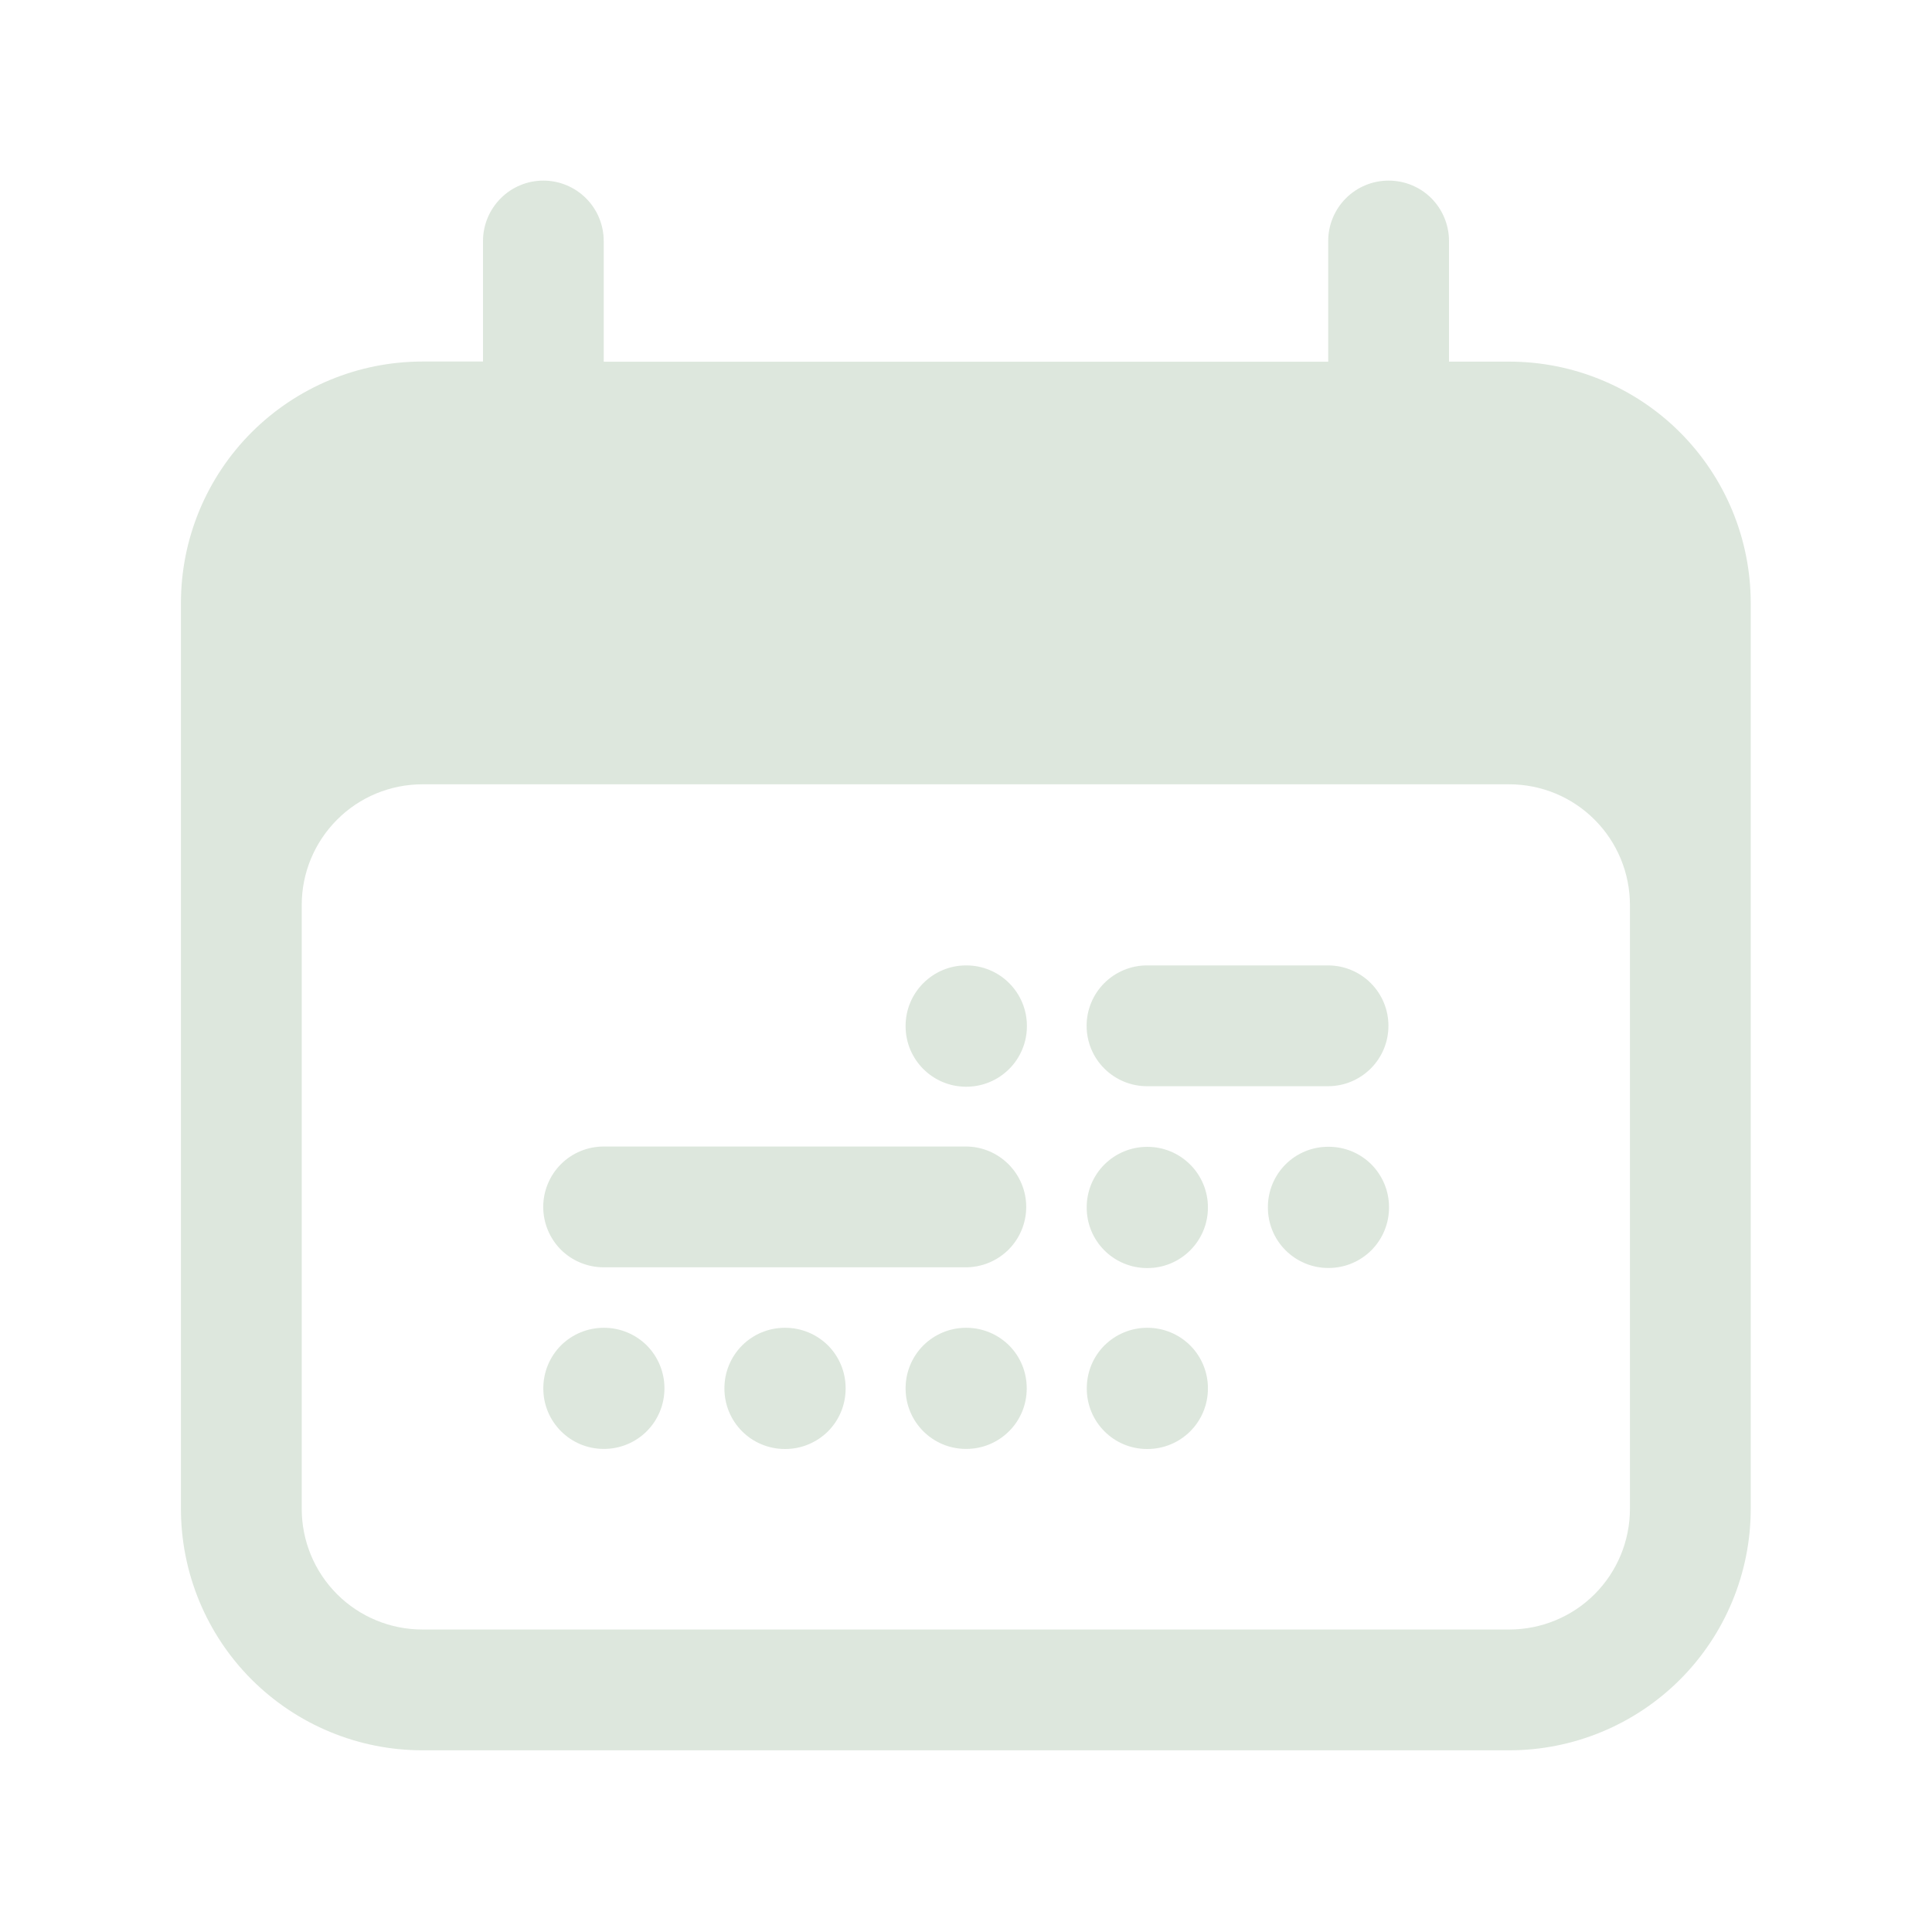 <svg width="23" height="23" viewBox="0 0 23 23" fill="none" xmlns="http://www.w3.org/2000/svg">
<path d="M11.5 11.493C11.309 11.493 11.127 11.569 10.992 11.704C10.857 11.839 10.781 12.021 10.781 12.212V12.218C10.781 12.614 11.103 12.937 11.5 12.937H11.506C11.696 12.937 11.879 12.861 12.014 12.726C12.149 12.591 12.225 12.408 12.225 12.218V12.212C12.225 12.021 12.149 11.839 12.014 11.704C11.879 11.569 11.696 11.493 11.506 11.493H11.5ZM11.5 15.807C11.309 15.807 11.127 15.883 10.992 16.017C10.857 16.152 10.781 16.335 10.781 16.526V16.53C10.781 16.927 11.102 17.249 11.5 17.249H11.505C11.695 17.249 11.878 17.173 12.013 17.038C12.148 16.904 12.223 16.721 12.223 16.53V16.526C12.223 16.335 12.148 16.152 12.013 16.017C11.878 15.883 11.695 15.807 11.505 15.807H11.5ZM8.624 16.526C8.624 16.335 8.7 16.152 8.835 16.017C8.969 15.883 9.152 15.807 9.343 15.807H9.349C9.539 15.807 9.722 15.883 9.857 16.017C9.992 16.152 10.067 16.335 10.067 16.526V16.531C10.067 16.722 9.992 16.905 9.857 17.04C9.722 17.174 9.539 17.25 9.349 17.25H9.343C9.152 17.25 8.969 17.174 8.835 17.04C8.7 16.905 8.624 16.722 8.624 16.531V16.526ZM7.187 15.807C6.996 15.807 6.813 15.883 6.678 16.017C6.544 16.152 6.468 16.335 6.468 16.526V16.53C6.468 16.927 6.79 17.249 7.187 17.249H7.191C7.382 17.249 7.565 17.173 7.7 17.038C7.834 16.904 7.91 16.721 7.91 16.53V16.526C7.91 16.335 7.834 16.152 7.7 16.017C7.565 15.883 7.382 15.807 7.191 15.807H7.187ZM12.937 14.372C12.937 14.181 13.012 13.999 13.147 13.864C13.282 13.729 13.465 13.653 13.655 13.653H13.661C13.852 13.653 14.034 13.729 14.169 13.864C14.304 13.999 14.38 14.181 14.38 14.372V14.377C14.38 14.568 14.304 14.75 14.169 14.885C14.034 15.02 13.852 15.096 13.661 15.096H13.655C13.465 15.096 13.282 15.02 13.147 14.885C13.012 14.75 12.937 14.568 12.937 14.377V14.372ZM13.656 15.807C13.466 15.807 13.283 15.883 13.148 16.017C13.013 16.152 12.938 16.335 12.938 16.526V16.531C12.938 16.928 13.258 17.25 13.656 17.25H13.661C13.852 17.25 14.034 17.174 14.169 17.04C14.304 16.905 14.38 16.722 14.38 16.531V16.526C14.38 16.335 14.304 16.152 14.169 16.017C14.034 15.883 13.852 15.807 13.661 15.807H13.656ZM15.094 14.37C15.094 14.18 15.169 13.997 15.304 13.862C15.439 13.727 15.622 13.652 15.812 13.652H15.817C16.008 13.652 16.191 13.727 16.326 13.862C16.46 13.997 16.536 14.18 16.536 14.37V14.376C16.536 14.567 16.46 14.749 16.326 14.884C16.191 15.019 16.008 15.095 15.817 15.095H15.812C15.622 15.095 15.439 15.019 15.304 14.884C15.169 14.749 15.094 14.567 15.094 14.376V14.37ZM12.936 12.212C12.936 12.021 13.011 11.839 13.146 11.704C13.281 11.569 13.464 11.493 13.654 11.493H15.811C16.001 11.493 16.184 11.569 16.319 11.704C16.454 11.839 16.529 12.021 16.529 12.212C16.529 12.403 16.454 12.585 16.319 12.72C16.184 12.855 16.001 12.931 15.811 12.931H13.654C13.464 12.931 13.281 12.855 13.146 12.72C13.011 12.585 12.936 12.403 12.936 12.212ZM6.467 14.368C6.467 14.178 6.543 13.995 6.677 13.86C6.812 13.725 6.995 13.649 7.186 13.649H11.498C11.689 13.649 11.871 13.725 12.006 13.86C12.141 13.995 12.217 14.178 12.217 14.368C12.217 14.559 12.141 14.742 12.006 14.877C11.871 15.011 11.689 15.087 11.498 15.087H7.186C6.995 15.087 6.812 15.011 6.677 14.877C6.543 14.742 6.467 14.559 6.467 14.368Z" fill="#DDE7DD"/>
<path fill-rule="evenodd" clip-rule="evenodd" d="M17.25 2.868C17.25 2.678 17.174 2.495 17.04 2.36C16.905 2.225 16.722 2.15 16.531 2.15C16.341 2.15 16.158 2.225 16.023 2.36C15.888 2.495 15.812 2.678 15.812 2.868V4.306H7.187V2.869C7.187 2.679 7.112 2.496 6.977 2.361C6.842 2.226 6.659 2.15 6.469 2.15C6.278 2.15 6.095 2.226 5.961 2.361C5.826 2.496 5.75 2.679 5.75 2.869V4.304H5.029C4.267 4.304 3.536 4.607 2.996 5.146C2.457 5.685 2.154 6.416 2.154 7.179V17.962C2.154 18.724 2.457 19.456 2.996 19.995C3.536 20.534 4.267 20.837 5.029 20.837H17.967C18.729 20.837 19.461 20.534 20 19.995C20.539 19.456 20.842 18.724 20.842 17.962V7.18C20.842 6.417 20.539 5.686 20 5.147C19.461 4.608 18.729 4.305 17.967 4.305H17.25V2.868ZM3.592 17.962V10.774C3.592 10.393 3.743 10.028 4.013 9.758C4.282 9.488 4.648 9.337 5.029 9.337H17.967C18.348 9.337 18.714 9.488 18.983 9.758C19.253 10.028 19.404 10.393 19.404 10.774V17.962C19.404 18.343 19.253 18.709 18.983 18.979C18.714 19.248 18.348 19.399 17.967 19.399H5.029C4.648 19.399 4.282 19.248 4.013 18.979C3.743 18.709 3.592 18.343 3.592 17.962Z" fill="#DDE7DD"/>
</svg>
